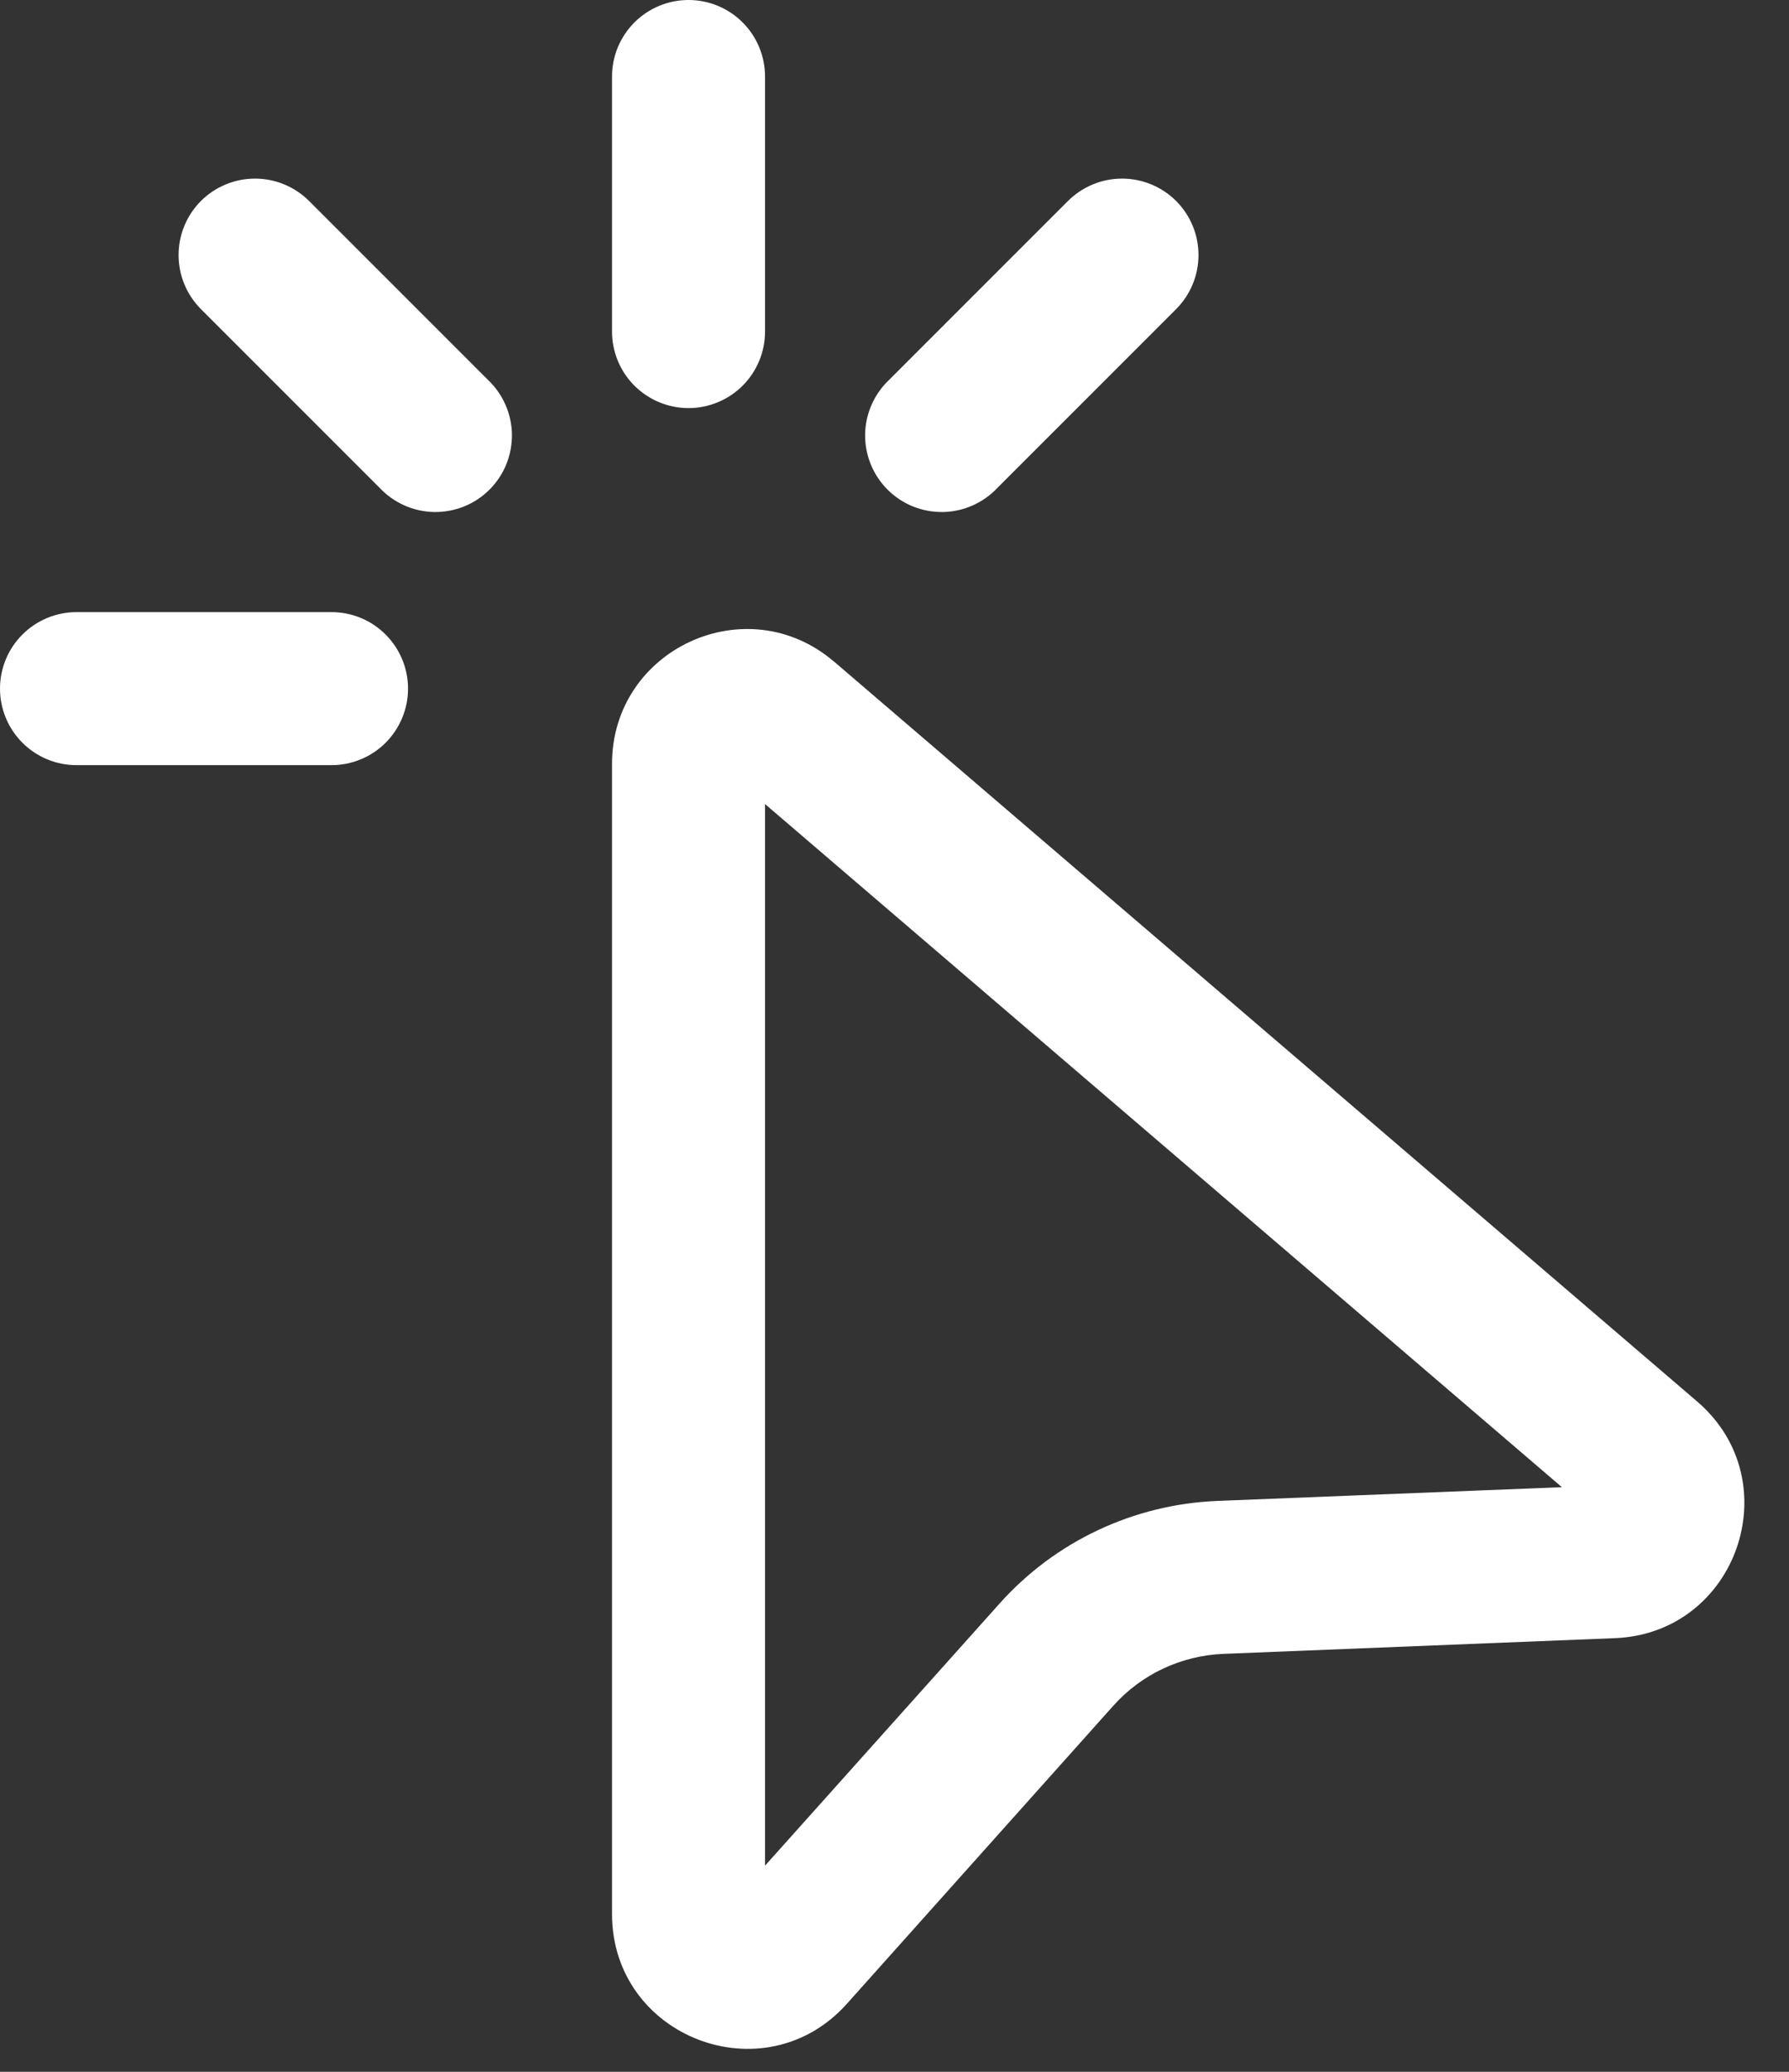 <svg width="38" height="44" viewBox="0 0 38 44" fill="none" xmlns="http://www.w3.org/2000/svg">
<rect x="0" y="0" width="38" height="44" fill="#333333" stroke="none"/>
<path d="M14.625 0C15.056 0 15.469 0.171 15.774 0.476C16.079 0.781 16.25 1.194 16.25 1.625V7.042C16.25 7.473 16.079 7.886 15.774 8.191C15.469 8.495 15.056 8.667 14.625 8.667C14.194 8.667 13.781 8.495 13.476 8.191C13.171 7.886 13 7.473 13 7.042V1.625C13 1.194 13.171 0.781 13.476 0.476C13.781 0.171 14.194 0 14.625 0ZM4.268 4.268C4.573 3.964 4.986 3.793 5.417 3.793C5.847 3.793 6.26 3.964 6.565 4.268L10.357 8.06C10.516 8.209 10.644 8.388 10.733 8.588C10.822 8.787 10.87 9.002 10.874 9.22C10.877 9.438 10.837 9.655 10.756 9.857C10.674 10.06 10.552 10.244 10.398 10.398C10.244 10.552 10.06 10.674 9.857 10.756C9.655 10.837 9.438 10.877 9.22 10.874C9.002 10.87 8.787 10.822 8.588 10.733C8.388 10.644 8.209 10.516 8.06 10.357L4.268 6.565C3.964 6.26 3.793 5.847 3.793 5.417C3.793 4.986 3.964 4.573 4.268 4.268ZM24.982 4.268C25.286 4.573 25.457 4.986 25.457 5.417C25.457 5.847 25.286 6.26 24.982 6.565L21.19 10.357C21.041 10.516 20.862 10.644 20.663 10.733C20.463 10.822 20.248 10.87 20.03 10.874C19.812 10.877 19.595 10.837 19.392 10.756C19.19 10.674 19.006 10.552 18.852 10.398C18.698 10.244 18.576 10.06 18.494 9.857C18.413 9.655 18.372 9.438 18.376 9.22C18.38 9.002 18.428 8.787 18.517 8.588C18.606 8.388 18.734 8.209 18.893 8.06L22.685 4.268C22.99 3.964 23.403 3.793 23.833 3.793C24.264 3.793 24.677 3.964 24.982 4.268ZM0 14.625C0 14.194 0.171 13.781 0.476 13.476C0.781 13.171 1.194 13 1.625 13H7.042C7.473 13 7.886 13.171 8.191 13.476C8.495 13.781 8.667 14.194 8.667 14.625C8.667 15.056 8.495 15.469 8.191 15.774C7.886 16.079 7.473 16.25 7.042 16.25H1.625C1.194 16.25 0.781 16.079 0.476 15.774C0.171 15.469 0 15.056 0 14.625ZM17.717 14.053C15.864 12.463 13 13.78 13 16.222V40.649C13 43.27 16.239 44.51 17.988 42.556L23.651 36.222C24.249 35.555 25.09 35.161 25.985 35.124L34.305 34.79C36.898 34.686 38.021 31.456 36.049 29.764L17.719 14.053H17.717ZM16.25 39.622V17.076L33.176 31.584L25.853 31.876C24.976 31.912 24.115 32.123 23.321 32.497C22.527 32.871 21.816 33.401 21.231 34.056L16.25 39.622Z" fill="white"/>
</svg>
